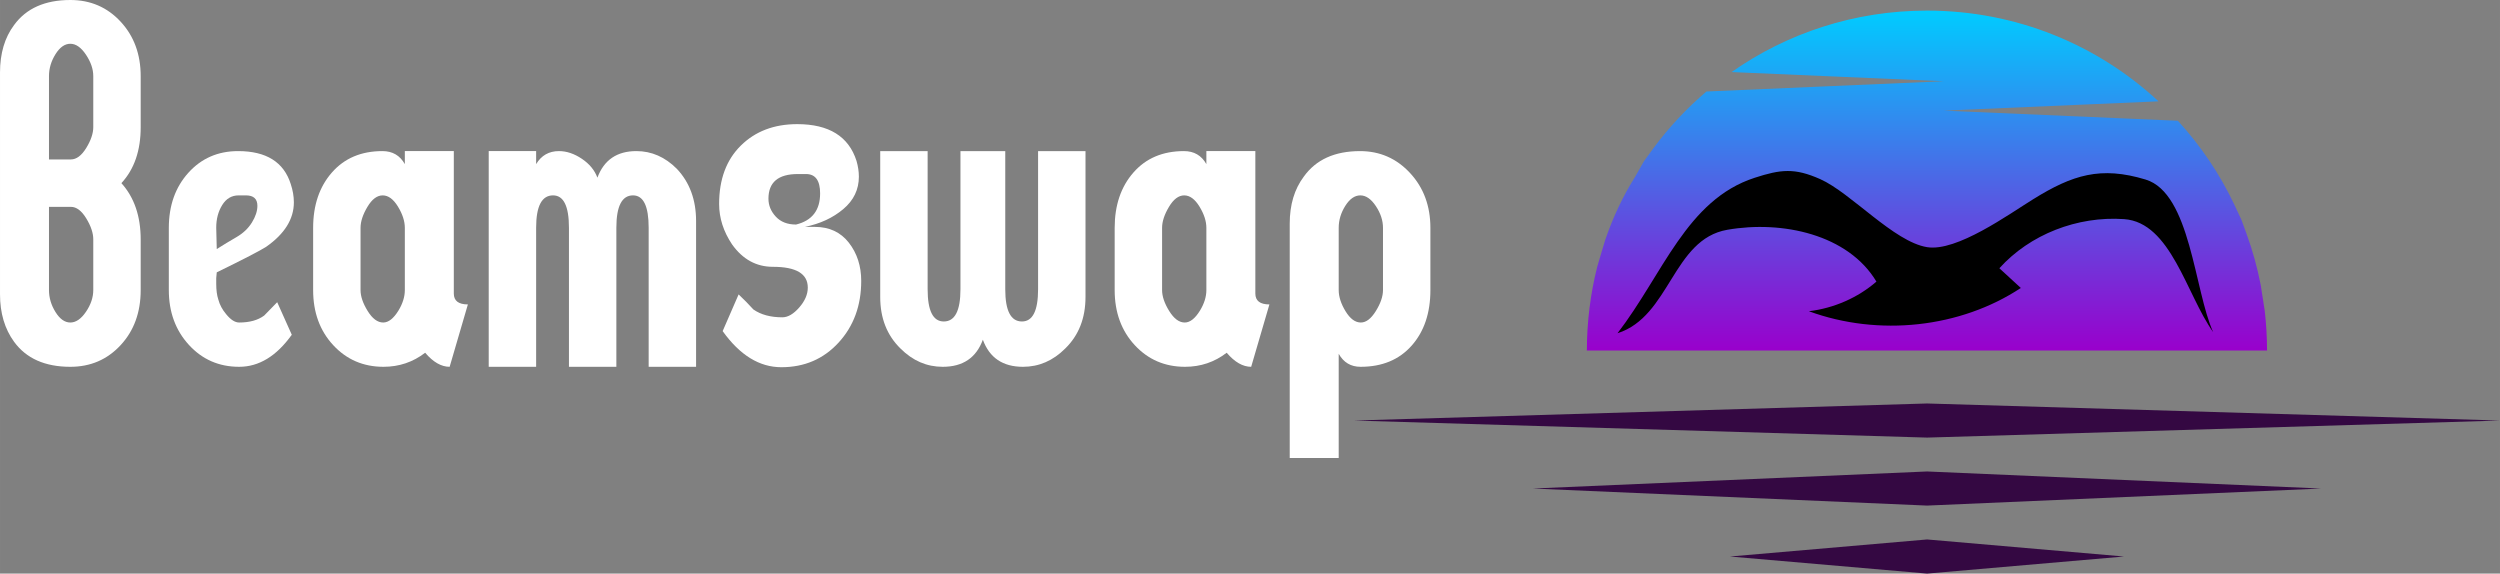 <?xml version="1.0" encoding="UTF-8"?>
<!DOCTYPE svg PUBLIC "-//W3C//DTD SVG 1.1//EN" "http://www.w3.org/Graphics/SVG/1.1/DTD/svg11.dtd">
<!-- Creator: CorelDRAW 2021 (64-Bit) -->
<svg xmlns="http://www.w3.org/2000/svg" xml:space="preserve" width="257.203mm" height="59.01mm" version="1.1" style="shape-rendering:geometricPrecision; text-rendering:geometricPrecision; image-rendering:optimizeQuality; fill-rule:evenodd; clip-rule:evenodd"
viewBox="0 0 25706.01 5897.77"
 xmlns:xlink="http://www.w3.org/1999/xlink"
 xmlns:xodm="http://www.corel.com/coreldraw/odm/2003">
 <rect x="0" y="0" width="25706.01" height="5897.77" fill="#808080" stroke="none"/>
 <defs>
  <style type="text/css">
   <![CDATA[
    .fil0 {fill:#340842}
    .fil2 {fill:black;fill-rule:nonzero}
    .fil3 {fill:white;fill-rule:nonzero}
    .fil1 {fill:url(#id0)}
   ]]>
  </style>
  <linearGradient id="id0" gradientUnits="userSpaceOnUse" x1="19813.76" y1="3604.36" x2="19813.76" y2="108.9">
   <stop offset="0" style="stop-opacity:1; stop-color:#9900CC"/>
   <stop offset="1" style="stop-opacity:1; stop-color:#00CCFF"/>
  </linearGradient>
 </defs>
 <g id="Layer_x0020_1">
  <g id="_2366775940832">
   <polygon class="fil0" points="19815.02,4499.56 25706.01,4324.19 19815.02,4148.77 13921.47,4324.19 "/>
   <polygon class="fil0" points="19815.02,5198.66 23866.86,5023.3 19815.02,4847.88 15760.7,5023.3 "/>
   <polygon class="fil0" points="19815.02,5897.77 21839.64,5722.35 19815.02,5546.98 17787.9,5722.35 "/>
   <path class="fil1" d="M23310.69 3604.32l0 -6.59c-0.27,-138.2 -8.58,-270.71 -23.89,-403.24l-41.06 -264c-35.01,-179.99 -83.5,-354.92 -144.82,-523.65l-52.44 -143.95 -73.68 -157.87c-150.36,-317.24 -346.94,-607.85 -581.17,-863.31l-2407.62 -104.2 2208.91 -95.52c-624.3,-579.68 -1461.13,-933.03 -2381.17,-933.03 -747.65,0 -1440.46,233.39 -2008.91,631.97l2181.17 94.36 -2439.77 105.63c-202.68,172.36 -385.32,367.38 -543.94,581.43l-99.17 136.36 -89.66 157.94c-127.55,201.99 -229.55,420.9 -308.22,650.81l-37.49 124.5 -44.53 151.31c-69.31,275.46 -106.38,565.8 -106.38,861.05l6993.81 0z"/>
   <path class="fil2" d="M20909.52 2046.34c400.47,-247.73 690.48,-340.53 1153.03,-199.93 462.47,140.6 499.91,1139.94 693.98,1568.4 -275.67,-387.51 -433.48,-1127.97 -915.69,-1161.64 -482.29,-33.6 -970.24,158.62 -1282.44,505.16 73.54,67.6 147.09,135.2 220.57,202.73 -621.2,410.33 -1461.28,502.5 -2179.56,239.21 257.98,-31.07 503.46,-138.69 694.79,-304.61 -290.34,-485.29 -968.66,-631.43 -1532.97,-533.02 -564.37,98.47 -586.48,890.83 -1129.21,1063.87 467.27,-606.29 709.13,-1370.8 1409.72,-1598.32 269.11,-87.47 411.55,-103.11 673.9,13.37 316.62,140.68 757.67,644.75 1099.77,699.85 304.63,49.16 838.26,-336.77 1094.12,-495.07z"/>
   <path class="fil3" d="M958.98 2982.57l0 -522.03c0,-64.51 -24.18,-136.22 -72.32,-215.16 -48.27,-79 -100.99,-118.46 -158.08,-118.46l-225 0 0 855.66c0,78.94 22.27,154.26 66.99,226.02 44.6,71.83 95.47,107.69 152.69,107.69 57.08,0 110.62,-36.74 160.73,-110.35 49.92,-73.47 74.99,-147.98 74.99,-223.37zm0 -1675.34l0 -525.03c0,-71.42 -25.07,-144.63 -74.99,-219.6 -50.11,-75.04 -103.65,-112.53 -160.73,-112.53 -57.22,0 -108.09,35.78 -152.69,107.13 -44.73,71.5 -66.99,146.47 -66.99,225l0 857.23 225 0c57.09,0 109.81,-39.33 158.08,-117.85 48.14,-78.53 72.32,-150.03 72.32,-214.35zm487.53 1675.75c0,228.9 -68.82,417.56 -206.28,565.95 -137.52,148.52 -309.87,222.73 -516.97,222.73 -260.79,0 -453.61,-85.82 -578.63,-257.49 -96.44,-132.34 -144.63,-295.13 -144.63,-488.3l0 -2280.06c0,-196.73 48.19,-359.44 144.63,-488.29 125.02,-171.53 317.84,-257.52 578.63,-257.52 207.11,0 379.45,74.31 516.97,222.75 137.45,148.45 206.28,335.26 206.28,560.55l0 525.77c0,239.69 -66.15,431.08 -198.28,574.08 132.13,146.66 198.28,339.83 198.28,579.44l0 520.39z"/>
   <path class="fil3" d="M2590.27 2287.63c37.5,-60.71 56.27,-117.86 56.27,-171.45 0,-71.35 -39.33,-107.14 -117.85,-107.14l-74.97 0c-71.56,0 -127.83,33.04 -168.81,99.15 -41.11,66.09 -61.67,143.81 -61.67,232.98l5.41 219.68c67.8,-42.82 135.68,-83.85 203.62,-123.18 67.75,-39.28 120.53,-89.25 158,-150.03zm409.85 1154.54c-157.19,219.68 -337.53,329.48 -541.08,329.48 -207.17,0 -379.54,-75.2 -517.04,-225.55 -137.52,-150.28 -206.22,-338.34 -206.22,-563.96l0 -639c0,-229.08 66.97,-417.96 200.88,-566.55 133.98,-148.58 304.49,-222.87 511.66,-222.87 289.25,0 469.59,112.81 541.08,338.47 21.44,64.53 32.16,127.21 32.16,188.13 0,171.93 -94.71,324.13 -283.99,456.75 -60.72,39.41 -230.33,127.15 -508.92,263.29 0,7.19 -1.84,26.99 -5.41,59.08l0 59.21c0,64.45 7.19,118.18 21.45,161.14 14.21,53.73 41.04,104 80.37,150.5 46.37,57.37 91.09,85.97 133.99,85.97 107.13,0 192.82,-23.83 257.09,-71.5 46.43,-47.65 91.16,-93.41 133.96,-137.44l150.04 334.85z"/>
   <path class="fil3" d="M4162.56 2982.74l0 -640.16c0,-68.21 -23.48,-140.74 -70.45,-217.84 -47.05,-77.09 -99.43,-115.73 -157.19,-115.73 -57.84,0 -110.29,39.53 -157.19,118.4 -47.05,78.94 -70.55,150.71 -70.55,215.16l0 640.16c0,64.51 24.39,136.29 73.21,215.09 48.83,79.01 102.08,118.39 159.99,118.39 54.14,0 106.52,-41.17 157.19,-123.72 43.36,-71.63 64.99,-141.63 64.99,-209.76zm648.29 147.56l-187.5 641.31c-85.77,0 -169.7,-48.19 -251.76,-144.62 -125.1,96.43 -267.95,144.62 -428.7,144.62 -207.09,0 -379.45,-74.28 -516.96,-222.81 -137.52,-148.57 -206.22,-337.45 -206.22,-566.61l0 -639.08c0,-232.72 64.24,-422.41 192.82,-569.22 128.59,-146.79 301.82,-220.21 519.71,-220.21 103.59,0 180.34,44.73 230.31,133.91l0 -133.91 503.61 0 0 1464.42c0,74.85 48.27,112.19 144.68,112.19z"/>
   <path class="fil3" d="M7157.32 2273.32l0 1498.29 -487.55 0 0 -1429.38c0,-222.07 -53.66,-333.24 -160.87,-333.24 -114.19,0 -171.27,111.17 -171.27,333.24l0 1429.38 -487.54 0 0 -1429.38c0,-222.07 -54.43,-333.24 -163.48,-333.24 -116,0 -173.97,111.17 -173.97,333.24l0 1429.38 -487.56 0 0 -2217.92 487.56 0 0 133.91c53.39,-89.18 131.65,-133.91 234.89,-133.91 78.34,0 156.57,26.29 234.9,78.88 78.4,52.57 131.78,117.29 160.25,194.33 67.67,-182.12 201.17,-273.21 400.56,-273.21 156.58,0 295.47,60.84 416.54,182.53 131.72,139.63 197.54,318.67 197.54,537.1z"/>
   <path class="fil3" d="M11161.52 3053.72c0,217.89 -69.66,394.69 -208.94,530.36 -125.04,125.1 -269.73,187.58 -433.95,187.58 -207.19,0 -344.71,-92.87 -412.51,-278.59 -67.86,185.72 -205.39,278.59 -412.5,278.59 -164.35,0 -308.98,-62.48 -433.94,-187.58 -139.3,-135.66 -208.94,-312.47 -208.94,-530.36l0 -1499.97 487.54 0 0 1420.63c0,220.83 55.32,331.18 166.07,331.18 114.25,0 171.4,-110.35 171.4,-331.18l0 -1420.63 460.7 0 0 1420.63c0,220.83 57.09,331.18 171.45,331.18 110.68,0 166.06,-110.35 166.06,-331.18l0 -1420.63 487.56 0 0 1499.97z"/>
   <path class="fil3" d="M12404.39 2982.74l0 -640.16c0,-68.21 -23.56,-140.74 -70.48,-217.84 -47.03,-77.09 -99.48,-115.73 -157.18,-115.73 -57.9,0 -110.28,39.53 -157.25,118.4 -47.05,78.94 -70.47,150.71 -70.47,215.16l0 640.16c0,64.51 24.39,136.29 73.12,215.09 48.84,79.01 102.16,118.39 160,118.39 54.21,0 106.59,-41.17 157.19,-123.72 43.36,-71.63 65.07,-141.63 65.07,-209.76zm648.21 147.56l-187.51 641.31c-85.7,0 -169.69,-48.19 -251.76,-144.62 -125.02,96.43 -267.88,144.62 -428.62,144.62 -207.17,0 -379.51,-74.28 -516.97,-222.81 -137.52,-148.57 -206.28,-337.45 -206.28,-566.61l0 -639.08c0,-232.72 64.31,-422.41 192.9,-569.22 128.58,-146.79 301.81,-220.21 519.62,-220.21 103.6,0 180.34,44.73 230.4,133.91l0 -133.91 503.58 0 0 1464.42c0,74.85 48.21,112.19 144.63,112.19z"/>
   <path class="fil3" d="M14220.51 2982.74l0 -640.16c0,-75.32 -24.45,-149.68 -73.26,-223.22 -48.84,-73.48 -102.08,-110.35 -159.86,-110.35 -57.84,0 -109.33,35.98 -154.52,107.68 -45.19,71.77 -67.74,147.01 -67.74,225.88l0 640.16c0,68.13 23.42,140.88 70.47,217.9 46.98,77.09 99.35,115.59 157.19,115.59 54.16,0 105.62,-39.39 154.46,-118.39 48.81,-78.8 73.26,-150.58 73.26,-215.09zm487.48 -0.54c0,236.26 -64.26,426.97 -192.9,571.93 -128.5,144.98 -303.6,217.48 -524.97,217.48 -100.03,0 -175,-44.65 -225,-133.9l0 1071.45 -503.59 0 0 -2410.77c0,-192.89 48.22,-353.63 144.69,-482.21 124.9,-174.94 317.8,-262.48 578.57,-262.48 203.57,0 375.02,75.26 514.25,225.55 139.3,150.36 208.94,338.4 208.94,563.88l0 639.08z"/>
   <path class="fil3" d="M8287.89 1789.58l-84.53 0c-201.3,0 -301.87,84.53 -301.87,253.6 0,68.48 25.13,129.75 75.45,184.16 50.32,54.29 119.77,81.46 208.32,81.46 164.98,-40.14 247.53,-146.87 247.53,-319.97 0,-132.82 -48.28,-199.25 -144.9,-199.25zm567.52 1098.82c0,253.6 -77.58,464.87 -232.45,633.95 -155,169 -351.18,253.53 -588.67,253.53 -225.46,0 -426.62,-123.73 -603.7,-371.25l164.16 -377.34c52.57,49.64 103.25,101.19 151.93,154.86 77.04,53.75 176.31,80.58 297.93,80.58 56.67,0 114.45,-33.6 173.23,-100.78 58.73,-67.12 88.14,-135.41 88.14,-204.65 0,-142.44 -119.48,-213.79 -358.55,-213.79 -170.16,0 -310,-76.42 -419.4,-229.44 -89.18,-132.81 -133.7,-271.63 -133.7,-416.52 0,-253.61 74.43,-453.83 223.43,-600.76 148.85,-146.89 342.02,-220.35 579.52,-220.35 326.05,0 529.27,126.1 609.85,378.14 15.97,56.07 24.18,110.15 24.18,162.1 0,132.07 -53.48,243.18 -160.08,333.16 -106.65,90.15 -238.44,151.2 -395.42,183.15l102.62 0c148.87,0 265.62,54.35 350.18,163 84.52,108.7 126.8,239.53 126.8,392.42z"/>
  </g>
 </g>
</svg>
